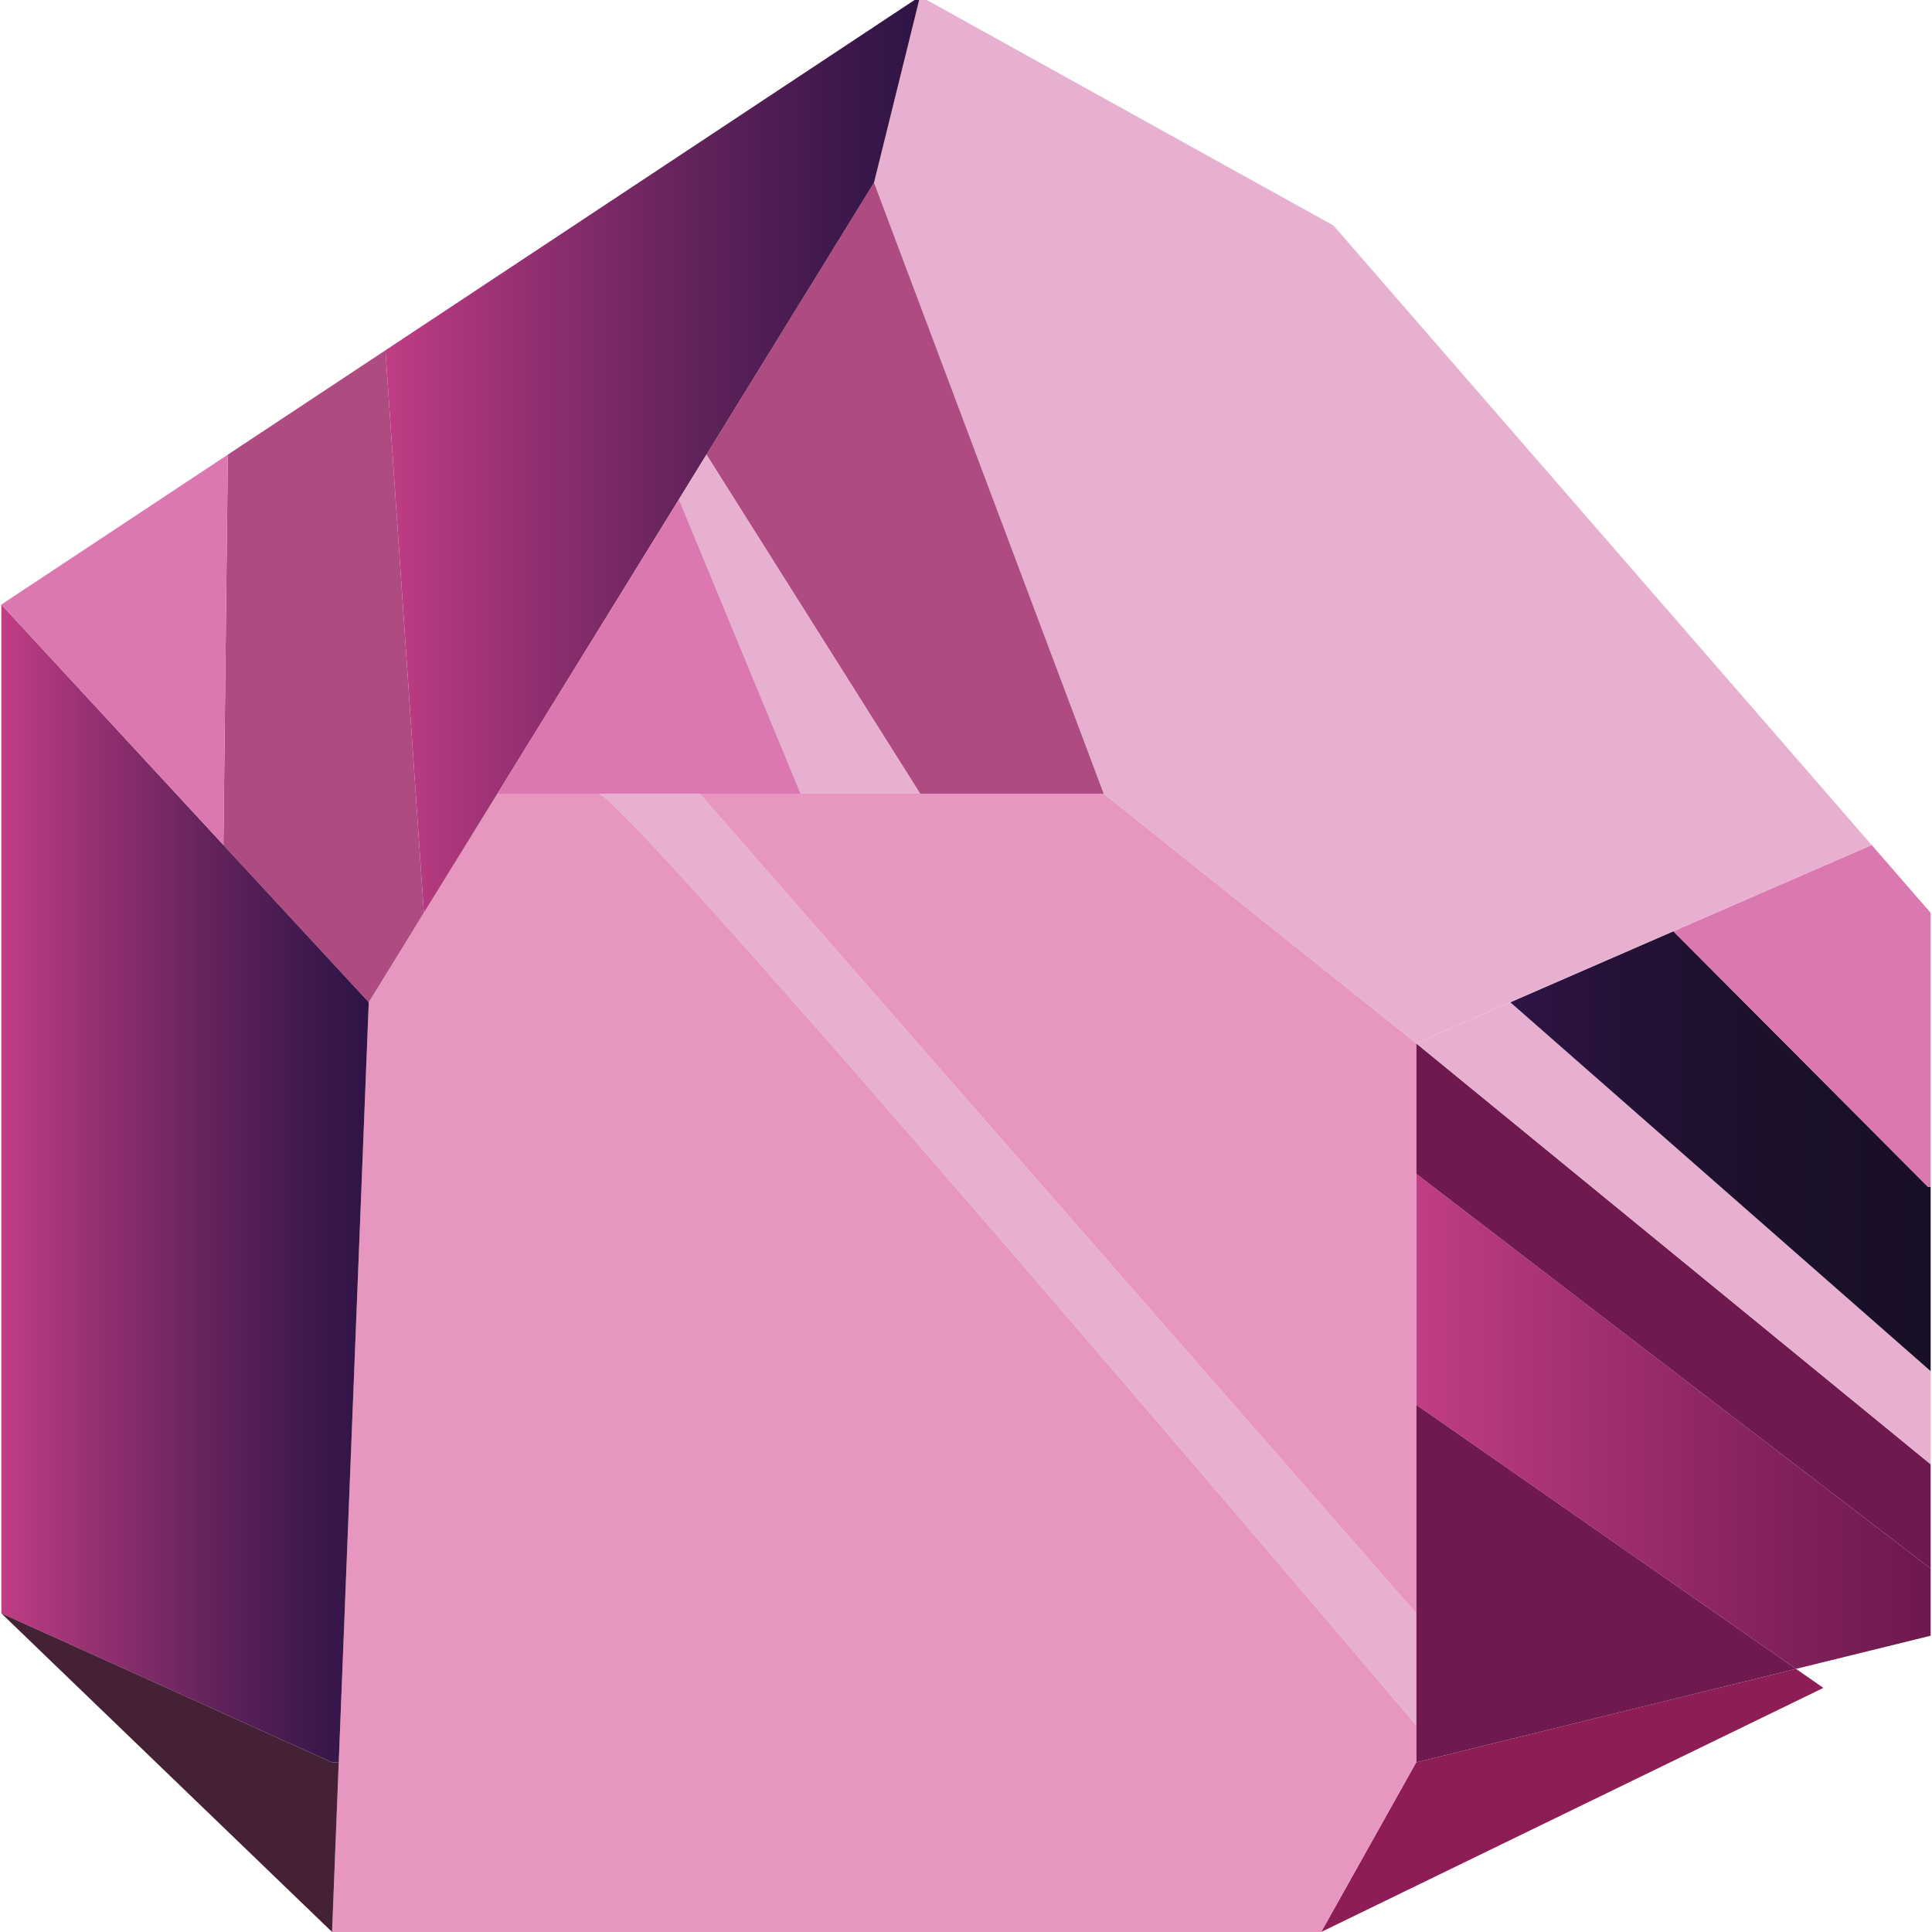 <?xml version="1.0" encoding="utf-8"?>
<!-- Generator: Adobe Illustrator 16.0.4, SVG Export Plug-In . SVG Version: 6.00 Build 0)  -->
<!DOCTYPE svg PUBLIC "-//W3C//DTD SVG 1.1//EN" "http://www.w3.org/Graphics/SVG/1.1/DTD/svg11.dtd">
<svg version="1.1" id="Layer_1" xmlns="http://www.w3.org/2000/svg" xmlns:xlink="http://www.w3.org/1999/xlink" x="0px" y="0px"
	 width="200px" height="200px" viewBox="0 0 200 200" enable-background="new 0 0 200 200" xml:space="preserve">
<g>
	<g id="XMLID_90_">
		<linearGradient id="SVGID_1_" gradientUnits="userSpaceOnUse" x1="146.601" y1="147.132" x2="199.861" y2="147.132">
			<stop  offset="0" style="stop-color:#C13D84"/>
			<stop  offset="0.095" style="stop-color:#B8397E"/>
			<stop  offset="0.678" style="stop-color:#84225C"/>
			<stop  offset="0.964" style="stop-color:#70194F"/>
		</linearGradient>
		<polygon fill="url(#SVGID_1_)" points="199.861,162.384 199.861,169.331 185.922,172.76 146.601,145.417 146.601,121.504 		"/>
		<polygon fill="#70194F" points="199.861,151.581 199.861,162.384 146.601,121.504 146.601,108.001 		"/>
		<polygon fill="#E8B0D0" points="199.861,141.943 199.861,151.581 146.601,108.001 156.342,103.754 		"/>
		<linearGradient id="SVGID_2_" gradientUnits="userSpaceOnUse" x1="156.342" y1="119.174" x2="199.861" y2="119.174">
			<stop  offset="0" style="stop-color:#2F1446"/>
			<stop  offset="0.298" style="stop-color:#241135"/>
			<stop  offset="0.642" style="stop-color:#1C102A"/>
			<stop  offset="1" style="stop-color:#190F26"/>
		</linearGradient>
		<polygon fill="url(#SVGID_2_)" points="199.861,122.849 199.861,141.943 156.342,103.754 173.225,96.403 199.571,122.849 		"/>
		<polygon fill="#DB78AF" points="199.861,94.498 199.861,122.849 199.571,122.849 173.225,96.403 193.754,87.472 		"/>
		<polygon fill="#E8B0D0" points="138.035,23.341 193.754,87.472 173.225,96.403 156.342,103.754 146.601,108.001 114.258,82.16 
			90.48,18.903 95.248,-0.381 		"/>
		<polygon fill="#8E1D56" points="188.754,174.73 136.765,200 146.601,182.441 185.922,172.76 		"/>
		<polygon fill="#70194F" points="185.922,172.76 146.601,182.441 146.601,178.587 146.601,167.011 146.601,145.417 		"/>
		<path fill="#E8B0D0" d="M146.601,167.011v11.576c0,0-81.79-96.427-84.649-96.427h10.472L146.601,167.011z"/>
		<polygon fill="#E796C0" points="146.601,145.417 146.601,167.011 72.424,82.16 82.882,82.16 95.248,82.16 114.258,82.16 
			146.601,108.001 146.601,121.504 		"/>
		<path fill="#E796C0" d="M61.952,82.16c2.859,0,84.649,96.427,84.649,96.427v3.854L136.765,200H34.375l0.691-17.537l3.109-78.709
			l5.706-9.256l7.613-12.338H61.952z"/>
		<polygon fill="#AE4B81" points="90.48,18.903 114.258,82.16 95.248,82.16 73.129,47.064 		"/>
		<linearGradient id="SVGID_3_" gradientUnits="userSpaceOnUse" x1="39.901" y1="47.059" x2="95.248" y2="47.059">
			<stop  offset="0" style="stop-color:#C13D84"/>
			<stop  offset="0.216" style="stop-color:#9B3274"/>
			<stop  offset="0.584" style="stop-color:#61225B"/>
			<stop  offset="0.856" style="stop-color:#3D184C"/>
			<stop  offset="1" style="stop-color:#2F1446"/>
		</linearGradient>
		<polygon fill="url(#SVGID_3_)" points="95.248,-0.381 90.48,18.903 73.129,47.064 70.283,51.692 51.493,82.16 43.88,94.498 
			39.901,36.262 		"/>
		<polygon fill="#E8B0D0" points="73.129,47.064 95.248,82.16 82.882,82.16 70.283,51.692 		"/>
		<polygon fill="#DB78AF" points="70.283,51.692 82.882,82.16 72.424,82.16 61.952,82.16 51.493,82.16 		"/>
		<polygon fill="#AE4B81" points="39.901,36.262 43.88,94.498 38.174,103.754 23.128,87.472 23.584,47.064 		"/>
		<linearGradient id="SVGID_4_" gradientUnits="userSpaceOnUse" x1="0.139" y1="122.523" x2="38.174" y2="122.523">
			<stop  offset="0" style="stop-color:#C13D84"/>
			<stop  offset="0.216" style="stop-color:#9B3274"/>
			<stop  offset="0.584" style="stop-color:#61225B"/>
			<stop  offset="0.856" style="stop-color:#3D184C"/>
			<stop  offset="1" style="stop-color:#2F1446"/>
		</linearGradient>
		<polygon fill="url(#SVGID_4_)" points="23.128,87.472 38.174,103.754 35.065,182.463 34.375,182.441 0.139,167.011 0.139,62.584 
					"/>
		<polygon fill="#452135" points="35.065,182.463 34.375,200 0.139,167.011 34.375,182.441 		"/>
		<polygon fill="#DB78AF" points="23.584,47.064 23.128,87.472 0.139,62.584 		"/>
	</g>
</g>
</svg>
